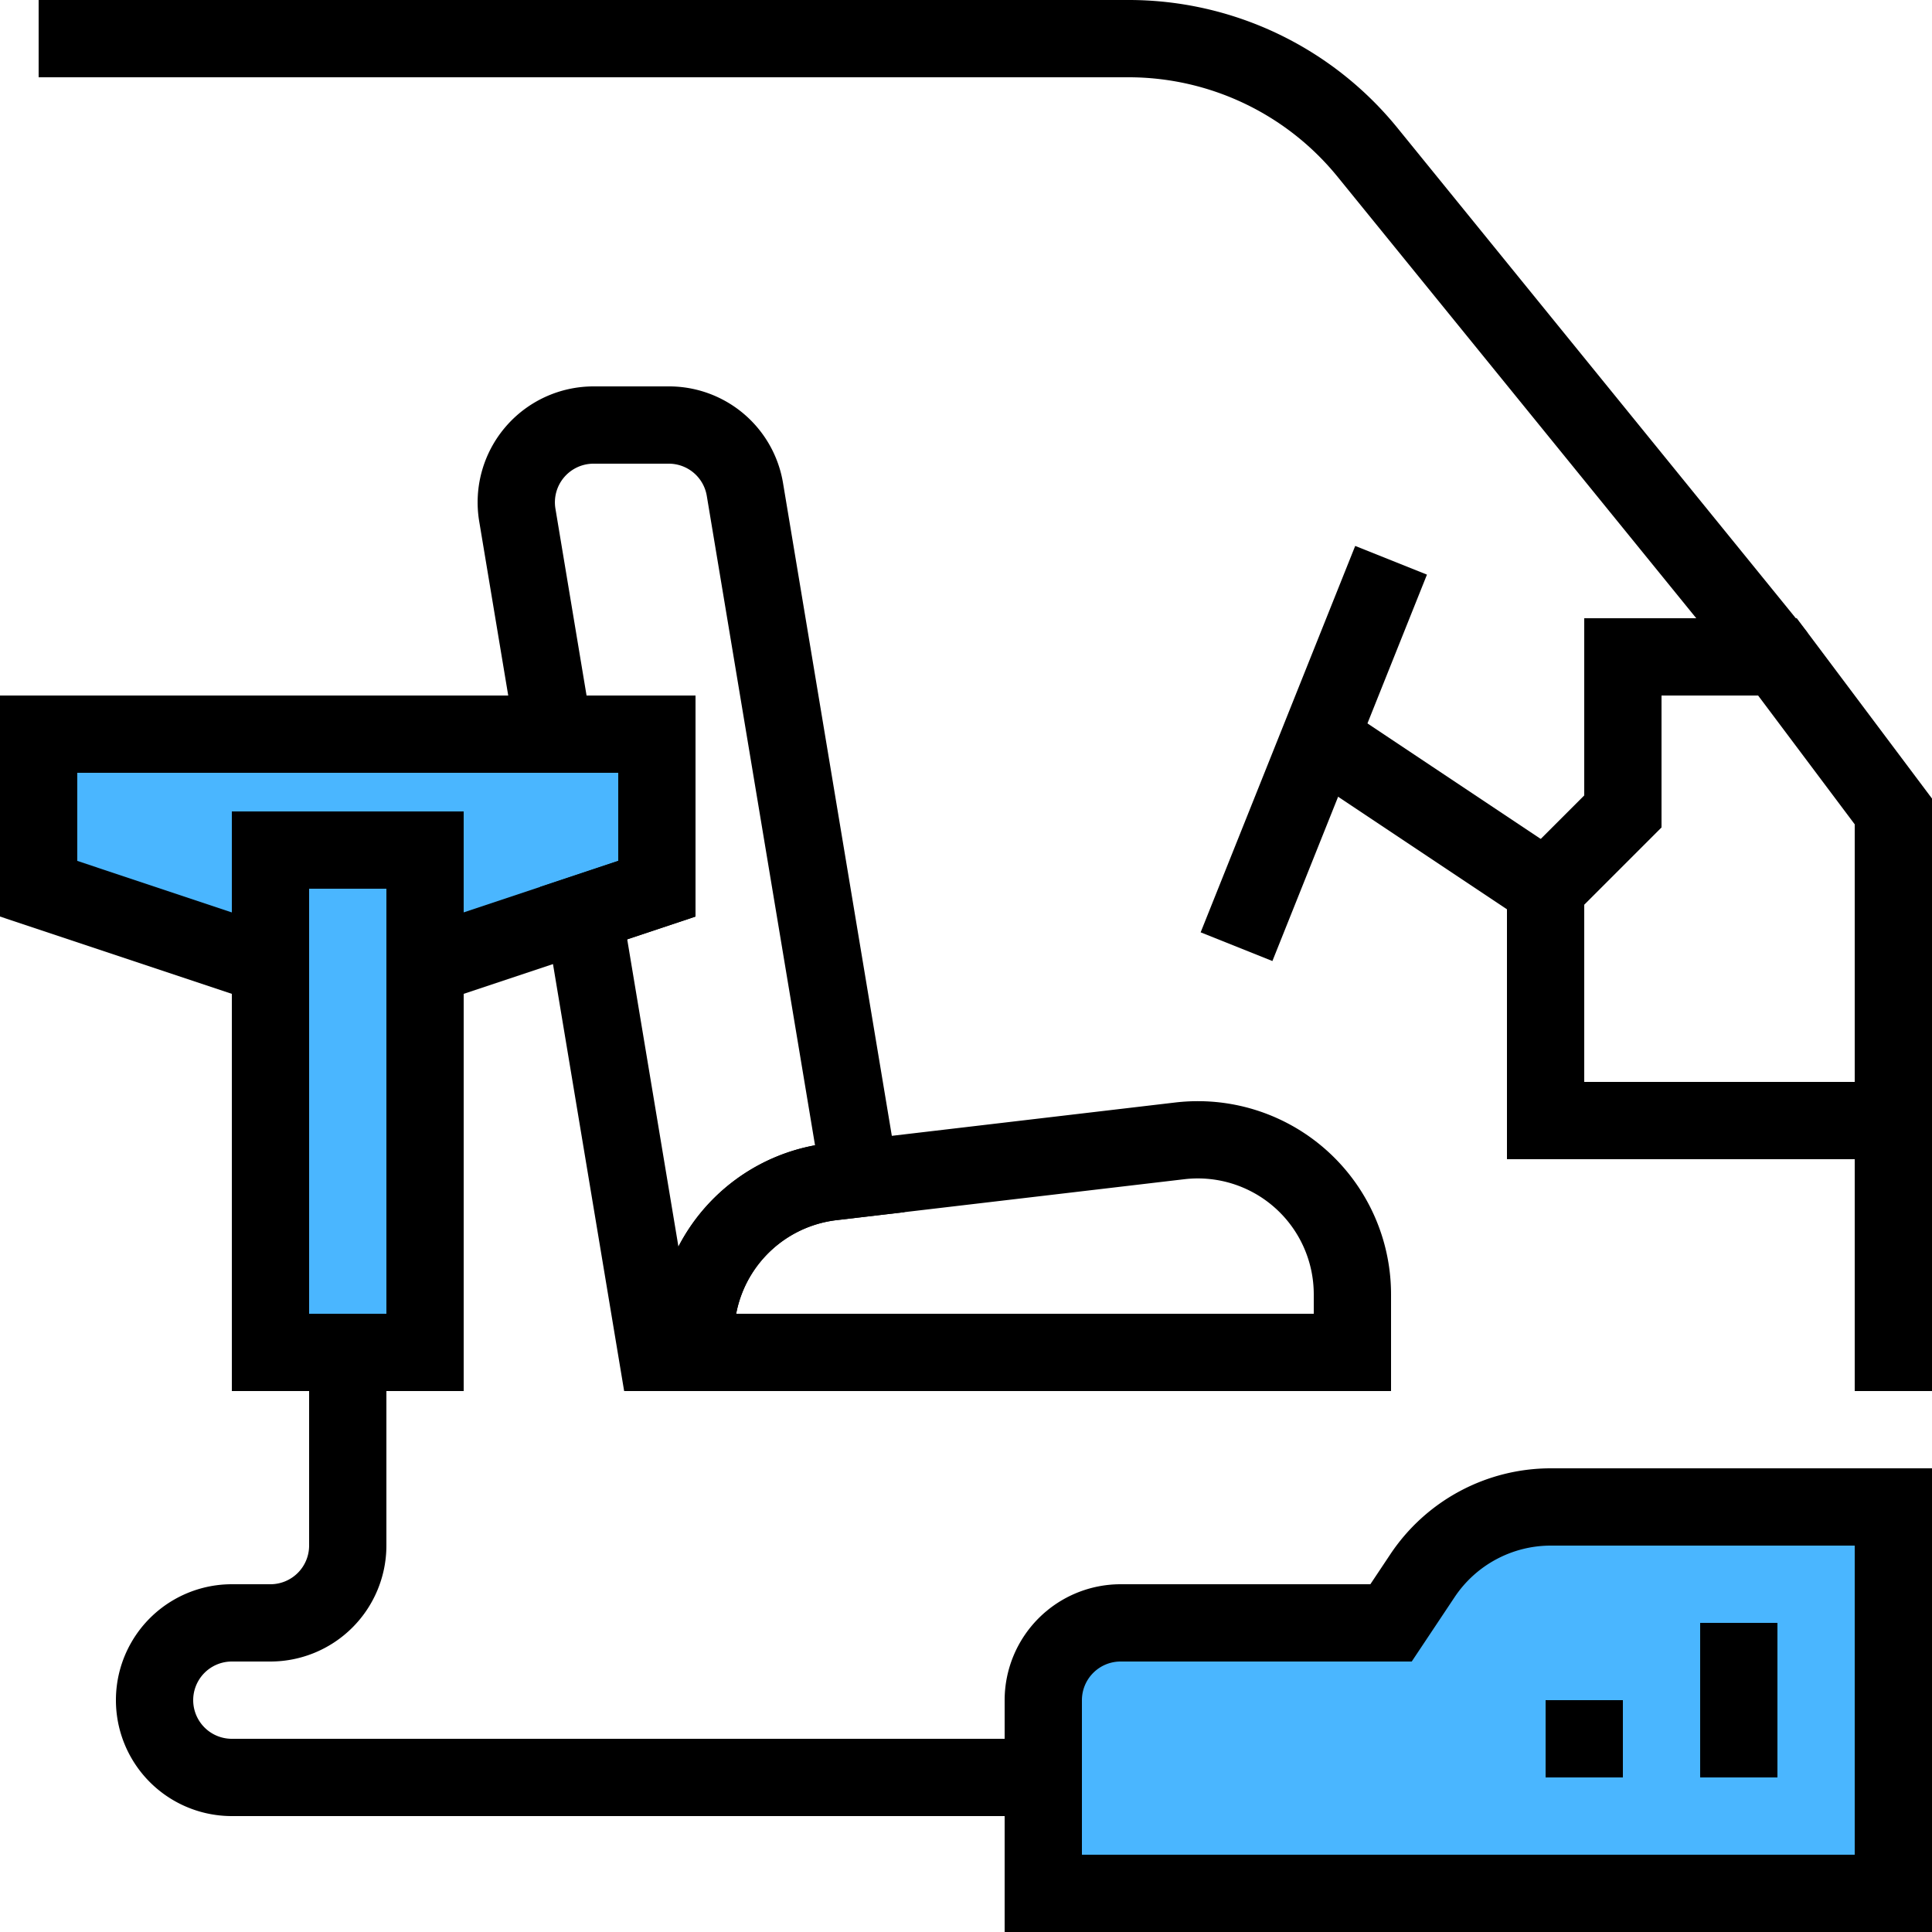<svg xmlns="http://www.w3.org/2000/svg" width="250" height="250" viewBox="0 0 250 250">
  <g id="vacuum-interior" transform="translate(-3 -3)">
    <g id="Group_532" data-name="Group 532">
      <path id="Path_387" data-name="Path 387" d="M183,183H88v-7.215a25.005,25.005,0,0,1,22.079-24.829l45-5.294A25,25,0,0,1,183,170.491ZM98.259,173H173v-2.509a15,15,0,0,0-16.752-14.9l-45,5.294A15.008,15.008,0,0,0,98.259,173Z"/>
    </g>
    <g id="Group_533" data-name="Group 533">
      <path id="Path_388" data-name="Path 388" d="M253,153H198V115.929l10-10V83h27.5L253,106.333Zm-45-10h35V109.667L230.5,93H218v17.071l-10,10Z"/>
    </g>
    <g id="Group_534" data-name="Group 534">
      <rect id="Rectangle_190" data-name="Rectangle 190" width="10" height="36.056" transform="translate(170.231 102.151) rotate(-56.312)"/>
    </g>
    <g id="Group_535" data-name="Group 535">
      <rect id="Rectangle_191" data-name="Rectangle 191" width="53.852" height="10" transform="translate(158.363 123.644) rotate(-68.199)"/>
    </g>
    <g id="Group_536" data-name="Group 536">
      <path id="Path_389" data-name="Path 389" d="M229.12,91.153,176.126,25.929A34.86,34.86,0,0,0,148.961,13H8V3H148.961a44.815,44.815,0,0,1,34.925,16.624L236.88,84.848Z"/>
    </g>
    <g id="Group_537" data-name="Group 537">
      <rect id="Rectangle_192" data-name="Rectangle 192" width="65" height="20" transform="translate(58 113) rotate(90)" fill="#4ab6ff"/>
      <path id="Path_390" data-name="Path 390" d="M63,183H33V108H63ZM43,173H53V118H43Z"/>
    </g>
    <g id="Group_538" data-name="Group 538">
      <path id="Path_391" data-name="Path 391" d="M38,113H58v15l30-10V98H8v20l30,10Z" fill="#4ab6ff"/>
      <path id="Path_392" data-name="Path 392" d="M53,134.937V118H43v16.937L3,121.6V93H93v28.6ZM33,108H63v13.063L83,114.4V103H13v11.4l20,6.667Z"/>
    </g>
    <g id="Group_539" data-name="Group 539">
      <path id="Path_393" data-name="Path 393" d="M248,248H138V223a10,10,0,0,1,10-10h35l4.063-6.094A20,20,0,0,1,203.7,198H248Z" fill="#4ab6ff"/>
      <path id="Path_394" data-name="Path 394" d="M253,253H133V223a15.017,15.017,0,0,1,15-15h32.324l2.578-3.868A24.954,24.954,0,0,1,203.7,193H253ZM143,243H243V203H203.7a14.972,14.972,0,0,0-12.481,6.679L185.676,218H148a5.006,5.006,0,0,0-5,5Z"/>
    </g>
    <g id="Group_540" data-name="Group 540">
      <path id="Path_395" data-name="Path 395" d="M138,238H33a15,15,0,0,1,0-30h5a5.006,5.006,0,0,0,5-5V178H53v25a15.017,15.017,0,0,1-15,15H33a5,5,0,0,0,0,10H138Z"/>
    </g>
    <g id="Group_541" data-name="Group 541">
      <rect id="Rectangle_193" data-name="Rectangle 193" width="10" height="20" transform="translate(223 213)"/>
    </g>
    <g id="Group_542" data-name="Group 542">
      <rect id="Rectangle_194" data-name="Rectangle 194" width="10" height="10" transform="translate(203 223)"/>
    </g>
    <g id="Group_543" data-name="Group 543">
      <rect id="Rectangle_195" data-name="Rectangle 195" width="10" height="35" transform="translate(243 148)"/>
    </g>
    <g id="Group_544" data-name="Group 544">
      <path id="Path_396" data-name="Path 396" d="M98,183H83.764L72.892,117.765,83,114.4V103H70.431L65.009,70.466A15,15,0,0,1,79.805,53h9.724a14.953,14.953,0,0,1,14.8,12.534h0l15.72,94.319-8.8,1.035A15,15,0,0,0,98,175.785ZM84.161,124.55l6.627,39.76A25,25,0,0,1,108.465,151.2L94.46,67.178A4.983,4.983,0,0,0,89.529,63H79.805a5,5,0,0,0-4.932,5.822L78.9,93H93v28.6Z"/>
    </g>
  </g>
</svg>
